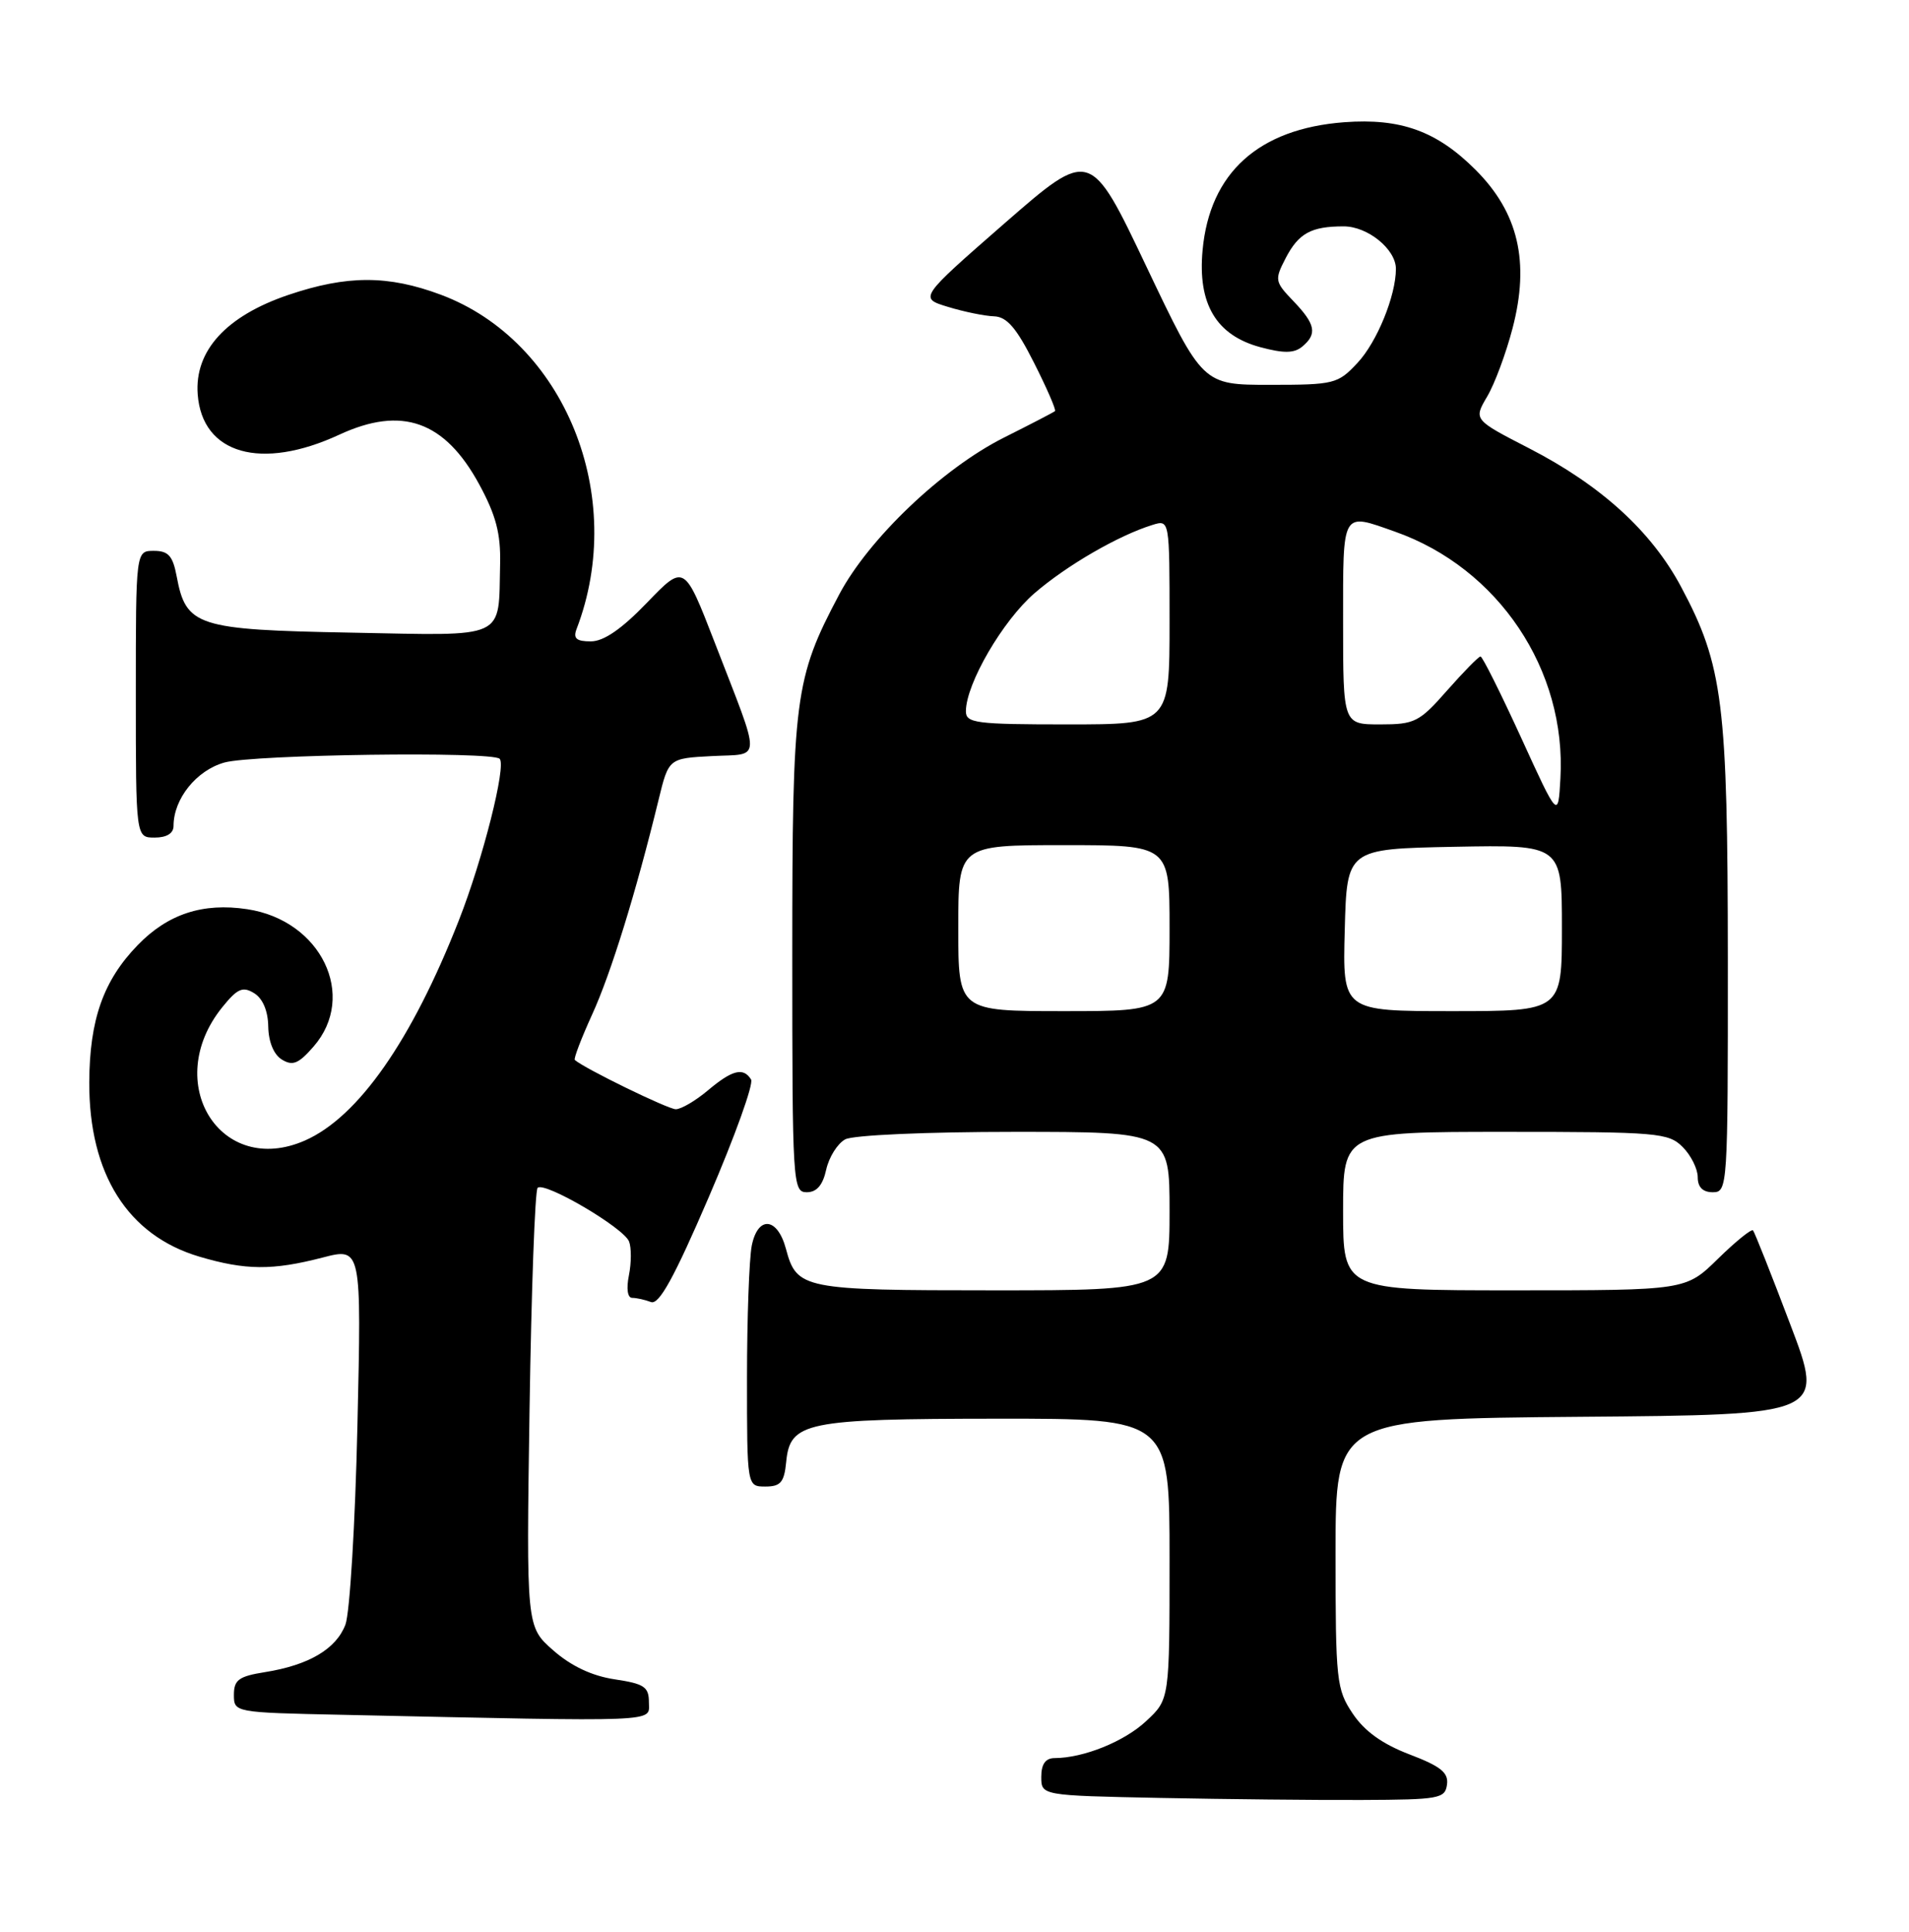 <?xml version="1.0" encoding="UTF-8" standalone="no"?>
<!DOCTYPE svg PUBLIC "-//W3C//DTD SVG 1.1//EN" "http://www.w3.org/Graphics/SVG/1.1/DTD/svg11.dtd" >
<svg xmlns="http://www.w3.org/2000/svg" xmlns:xlink="http://www.w3.org/1999/xlink" version="1.1" viewBox="0 0 253 256">
 <g >
 <path fill="currentColor"
d=" M 191.77 236.50 C 191.99 234.92 190.95 234.08 186.80 232.50 C 183.21 231.13 180.84 229.43 179.28 227.10 C 177.12 223.88 177.00 222.77 177.00 205.87 C 177.00 188.03 177.00 188.03 209.41 187.76 C 241.82 187.50 241.82 187.50 237.26 175.50 C 234.76 168.90 232.54 163.30 232.33 163.06 C 232.13 162.82 230.04 164.51 227.69 166.81 C 223.42 171.00 223.42 171.00 200.71 171.00 C 178.00 171.00 178.00 171.00 178.00 160.50 C 178.00 150.00 178.00 150.00 199.50 150.00 C 219.67 150.00 221.12 150.12 223.00 152.00 C 224.10 153.10 225.00 154.90 225.00 156.00 C 225.00 157.33 225.67 158.00 227.00 158.00 C 228.96 158.00 229.00 157.34 228.99 127.25 C 228.97 93.11 228.36 88.20 222.80 77.78 C 218.88 70.42 212.19 64.32 202.65 59.41 C 195.29 55.62 195.29 55.62 197.09 52.56 C 198.09 50.88 199.60 46.80 200.46 43.50 C 202.76 34.71 201.23 28.18 195.56 22.51 C 190.42 17.37 185.64 15.64 178.14 16.20 C 166.80 17.06 160.33 22.90 159.38 33.14 C 158.71 40.28 161.18 44.43 167.03 46.01 C 170.13 46.84 171.50 46.83 172.58 45.94 C 174.60 44.26 174.36 42.98 171.42 39.91 C 168.95 37.34 168.90 37.09 170.38 34.23 C 172.10 30.91 173.76 30.00 178.08 30.00 C 181.27 30.00 185.00 33.04 185.00 35.63 C 185.00 39.19 182.49 45.34 179.91 48.09 C 177.31 50.88 176.83 51.00 168.29 51.00 C 159.39 51.00 159.39 51.00 151.94 35.34 C 144.50 19.69 144.50 19.69 133.14 29.59 C 121.79 39.50 121.79 39.50 125.64 40.67 C 127.76 41.32 130.51 41.88 131.74 41.92 C 133.44 41.98 134.71 43.45 137.05 48.10 C 138.75 51.46 139.99 54.33 139.82 54.48 C 139.64 54.64 136.59 56.22 133.04 58.00 C 124.90 62.09 115.13 71.39 111.21 78.80 C 105.31 89.94 105.00 92.35 105.00 126.68 C 105.00 156.90 105.07 158.00 106.92 158.00 C 108.24 158.00 109.05 157.06 109.50 154.99 C 109.87 153.34 111.00 151.54 112.02 150.99 C 113.07 150.43 122.75 150.00 134.43 150.00 C 155.00 150.00 155.00 150.00 155.00 160.50 C 155.00 171.00 155.00 171.00 131.69 171.00 C 106.39 171.00 105.59 170.84 104.16 165.50 C 103.04 161.31 100.44 161.06 99.63 165.08 C 99.29 166.82 99.00 174.72 99.00 182.63 C 99.00 197.00 99.00 197.00 101.44 197.00 C 103.45 197.00 103.93 196.44 104.19 193.77 C 104.70 188.44 106.70 188.03 132.25 188.01 C 155.00 188.00 155.00 188.00 155.00 206.60 C 155.00 225.20 155.00 225.20 151.92 228.07 C 149.01 230.80 143.60 232.98 139.75 232.99 C 138.56 233.00 138.00 233.79 138.00 235.47 C 138.00 237.95 138.00 237.95 153.75 238.27 C 162.41 238.44 174.45 238.57 180.50 238.54 C 190.73 238.50 191.52 238.36 191.77 236.50 Z  M 86.00 225.61 C 86.00 223.55 85.39 223.14 81.46 222.55 C 78.46 222.10 75.70 220.80 73.33 218.72 C 69.75 215.58 69.75 215.58 70.18 186.82 C 70.42 171.00 70.90 157.77 71.25 157.42 C 72.14 156.53 82.67 162.71 83.37 164.53 C 83.69 165.35 83.68 167.37 83.35 169.01 C 82.99 170.80 83.17 172.00 83.79 172.00 C 84.37 172.00 85.48 172.25 86.27 172.55 C 87.34 172.96 89.34 169.33 93.95 158.61 C 97.38 150.64 99.90 143.64 99.54 143.06 C 98.52 141.41 97.04 141.79 93.82 144.50 C 92.18 145.88 90.27 147.00 89.56 147.00 C 88.54 147.00 77.43 141.59 76.18 140.47 C 76.00 140.32 77.04 137.60 78.48 134.44 C 80.97 129.00 84.30 118.23 87.28 106.00 C 88.62 100.50 88.62 100.50 94.36 100.20 C 101.03 99.85 100.99 101.37 94.71 85.12 C 90.69 74.74 90.69 74.74 85.75 79.87 C 82.38 83.37 80.01 85.00 78.30 85.00 C 76.39 85.00 75.94 84.61 76.41 83.37 C 83.17 65.76 74.83 45.20 58.43 39.06 C 51.45 36.45 46.00 36.45 38.23 39.08 C 29.98 41.87 25.77 46.48 26.20 52.25 C 26.79 60.19 34.60 62.41 44.98 57.60 C 53.26 53.77 58.93 55.78 63.50 64.17 C 65.73 68.28 66.37 70.70 66.28 74.72 C 66.04 84.87 67.40 84.24 46.51 83.84 C 26.06 83.46 24.65 83.00 23.41 76.36 C 22.90 73.66 22.31 73.00 20.39 73.00 C 18.00 73.00 18.00 73.00 18.00 92.00 C 18.00 111.00 18.00 111.00 20.50 111.00 C 22.09 111.00 23.00 110.44 23.00 109.45 C 23.00 105.86 26.04 102.08 29.75 101.05 C 33.59 99.99 65.22 99.55 66.22 100.56 C 67.13 101.46 63.98 113.92 60.80 122.00 C 54.56 137.90 47.49 148.01 40.45 151.13 C 29.23 156.09 21.38 143.49 29.46 133.48 C 31.46 131.00 32.17 130.69 33.68 131.62 C 34.82 132.32 35.52 133.96 35.55 136.04 C 35.59 138.08 36.28 139.76 37.36 140.42 C 38.79 141.30 39.58 140.97 41.56 138.69 C 47.40 131.98 42.55 121.96 32.76 120.49 C 26.87 119.60 22.23 121.13 18.23 125.27 C 13.69 129.96 11.87 135.14 11.83 143.43 C 11.79 155.57 16.92 163.71 26.40 166.53 C 32.54 168.35 36.10 168.38 42.74 166.66 C 47.91 165.32 47.91 165.32 47.37 188.91 C 47.08 201.88 46.36 213.76 45.78 215.30 C 44.55 218.53 40.94 220.67 35.10 221.60 C 31.65 222.15 31.00 222.63 31.00 224.60 C 31.00 226.94 31.06 226.95 45.25 227.25 C 88.20 228.18 86.00 228.27 86.00 225.61 Z  M 127.00 123.00 C 127.00 112.00 127.00 112.00 141.00 112.00 C 155.00 112.00 155.00 112.00 155.00 123.00 C 155.00 134.00 155.00 134.00 141.00 134.00 C 127.00 134.00 127.00 134.00 127.00 123.00 Z  M 178.22 123.25 C 178.50 112.50 178.50 112.50 192.75 112.22 C 207.00 111.95 207.00 111.95 207.00 122.97 C 207.00 134.00 207.00 134.00 192.47 134.00 C 177.93 134.00 177.93 134.00 178.22 123.25 Z  M 201.59 97.75 C 198.88 91.84 196.47 87.00 196.21 87.00 C 195.96 87.00 193.97 89.03 191.79 91.50 C 188.11 95.69 187.49 96.00 182.92 96.00 C 178.00 96.00 178.00 96.00 178.00 82.50 C 178.00 67.51 177.75 67.94 184.89 70.46 C 198.59 75.29 207.63 88.80 206.80 103.19 C 206.50 108.50 206.50 108.50 201.59 97.75 Z  M 128.01 94.25 C 128.03 90.60 132.90 82.24 137.11 78.61 C 141.39 74.92 148.22 70.96 152.75 69.56 C 155.00 68.87 155.00 68.87 155.00 82.43 C 155.00 96.00 155.00 96.00 141.50 96.00 C 129.31 96.00 128.00 95.83 128.01 94.25 Z "/>
</g>
</svg>